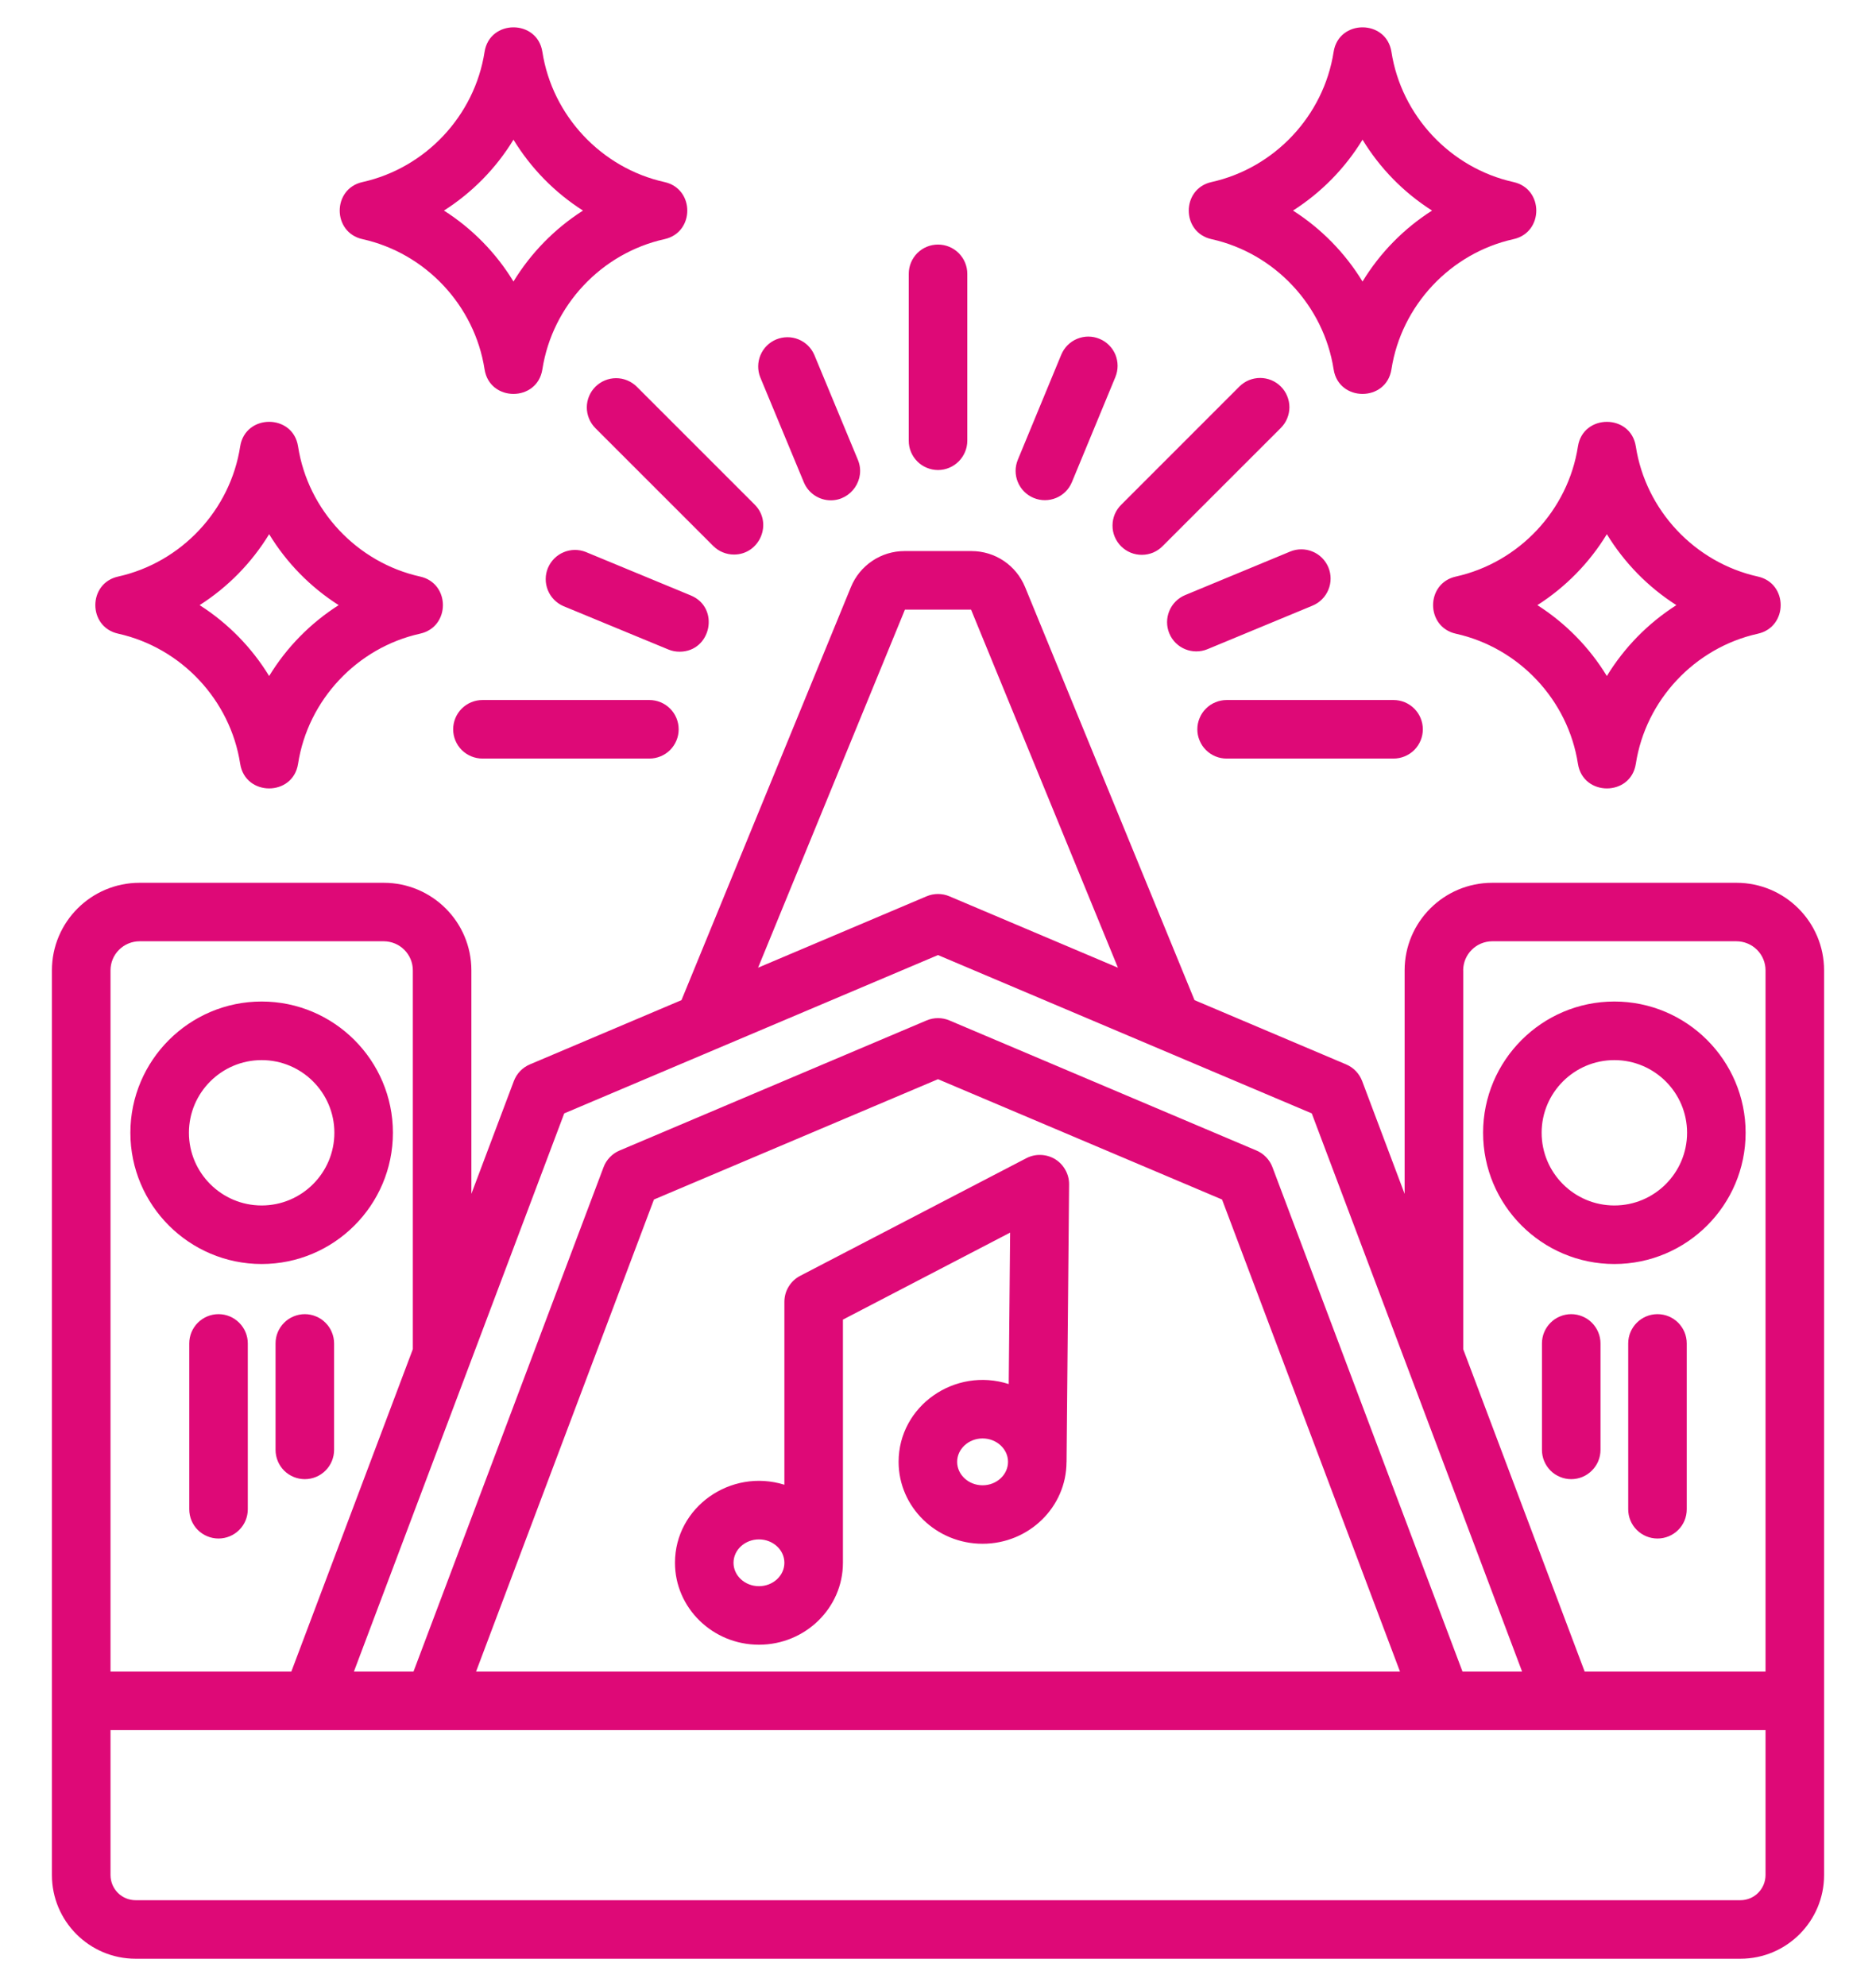 <svg width="34" height="36" viewBox="0 0 34 36" fill="none" xmlns="http://www.w3.org/2000/svg">
<path fill-rule="evenodd" clip-rule="evenodd" d="M4.742 22.912C6.054 22.912 7.121 21.845 7.121 20.533C7.121 19.222 6.054 18.154 4.742 18.154C3.431 18.154 2.363 19.222 2.363 20.533C2.363 21.845 3.431 22.912 4.742 22.912ZM4.742 19.216C5.469 19.216 6.06 19.807 6.06 20.533C6.06 21.26 5.469 21.851 4.742 21.851C4.016 21.851 3.424 21.26 3.424 20.533C3.424 19.807 4.016 19.216 4.742 19.216ZM4.491 24.352V27.358C4.491 27.499 4.435 27.634 4.335 27.733C4.236 27.832 4.101 27.888 3.96 27.888C3.82 27.888 3.685 27.832 3.585 27.733C3.486 27.634 3.43 27.499 3.43 27.358V24.352C3.43 24.211 3.486 24.076 3.585 23.977C3.685 23.877 3.82 23.821 3.96 23.821C4.101 23.821 4.236 23.877 4.335 23.977C4.435 24.076 4.491 24.211 4.491 24.352ZM6.055 24.352V26.281C6.055 26.422 5.999 26.557 5.899 26.657C5.8 26.756 5.665 26.812 5.524 26.812C5.384 26.812 5.249 26.756 5.149 26.657C5.05 26.557 4.994 26.422 4.994 26.281V24.352C4.994 24.282 5.007 24.213 5.034 24.149C5.061 24.084 5.1 24.026 5.149 23.977C5.198 23.927 5.257 23.888 5.321 23.862C5.386 23.835 5.455 23.821 5.524 23.821C5.594 23.821 5.663 23.835 5.727 23.862C5.792 23.888 5.85 23.927 5.899 23.977C5.949 24.026 5.988 24.084 6.014 24.149C6.041 24.213 6.055 24.282 6.055 24.352ZM31.472 16.002C32.347 16.002 33.059 16.713 33.059 17.588V33.989C33.059 34.825 32.379 35.505 31.543 35.505H2.457C1.621 35.505 0.941 34.825 0.941 33.989V17.588C0.941 16.713 1.653 16.002 2.528 16.002H6.956C7.831 16.002 8.543 16.713 8.543 17.588V21.64L9.313 19.595C9.339 19.528 9.377 19.467 9.427 19.415C9.477 19.363 9.537 19.322 9.603 19.294L12.351 18.129L15.422 10.641C15.501 10.448 15.636 10.283 15.809 10.167C15.982 10.05 16.186 9.989 16.394 9.989H17.606C18.034 9.989 18.415 10.245 18.578 10.641L21.649 18.129L24.397 19.294C24.463 19.322 24.523 19.363 24.573 19.415C24.623 19.467 24.661 19.528 24.687 19.595L25.457 21.641V17.588C25.457 16.713 26.169 16.002 27.044 16.002H31.472V16.002ZM26.518 17.588H26.519V24.457L28.72 30.3H31.998V17.588C31.998 17.449 31.942 17.315 31.844 17.217C31.745 17.118 31.611 17.063 31.472 17.062H27.044C26.905 17.063 26.771 17.118 26.673 17.217C26.574 17.315 26.519 17.449 26.518 17.588ZM16.401 11.05L13.739 17.541L16.793 16.247C16.859 16.219 16.929 16.205 17 16.205C17.071 16.205 17.142 16.219 17.207 16.247L20.261 17.541L17.599 11.05L16.401 11.05ZM10.226 20.182L17 17.312L23.774 20.182L27.586 30.3H26.506L23.061 21.156C23.036 21.089 22.997 21.028 22.947 20.976C22.898 20.924 22.838 20.883 22.772 20.855L17.207 18.497C17.142 18.469 17.071 18.455 17 18.455C16.929 18.455 16.859 18.469 16.793 18.497L11.229 20.855C11.162 20.883 11.103 20.924 11.053 20.976C11.003 21.028 10.964 21.089 10.939 21.156L7.494 30.3H6.414L10.226 20.182ZM25.373 30.3L22.148 21.743L17 19.562L11.852 21.743L8.628 30.3H25.373ZM2.528 17.062H6.956C7.096 17.063 7.229 17.118 7.328 17.217C7.426 17.315 7.482 17.449 7.482 17.588V24.456L5.28 30.3H2.003V17.588C2.003 17.449 2.058 17.315 2.157 17.217C2.255 17.118 2.389 17.063 2.528 17.062ZM31.998 33.989V31.361H2.003V33.989C2.003 34.11 2.051 34.225 2.136 34.311C2.221 34.396 2.337 34.444 2.457 34.444H31.543C31.664 34.444 31.779 34.396 31.864 34.311C31.95 34.225 31.997 34.11 31.998 33.989ZM31.637 20.533C31.637 19.222 30.57 18.154 29.258 18.154C27.946 18.154 26.879 19.222 26.879 20.533C26.879 21.845 27.946 22.912 29.258 22.912C30.57 22.912 31.637 21.845 31.637 20.533ZM27.94 20.533C27.94 21.26 28.531 21.851 29.258 21.851C29.985 21.851 30.576 21.26 30.576 20.533C30.576 19.807 29.985 19.216 29.258 19.216C28.531 19.216 27.94 19.807 27.94 20.533ZM30.57 24.352C30.57 24.059 30.333 23.821 30.04 23.821C29.747 23.821 29.509 24.059 29.509 24.352V27.358C29.509 27.499 29.565 27.634 29.665 27.733C29.764 27.832 29.899 27.888 30.04 27.888C30.181 27.888 30.316 27.832 30.415 27.733C30.515 27.634 30.57 27.499 30.57 27.358V24.352ZM28.476 26.812C28.617 26.812 28.752 26.756 28.851 26.656C28.951 26.557 29.007 26.422 29.007 26.281V24.352C29.007 24.282 28.993 24.213 28.966 24.149C28.939 24.084 28.9 24.026 28.851 23.977C28.802 23.927 28.743 23.888 28.679 23.862C28.615 23.835 28.546 23.821 28.476 23.821C28.406 23.821 28.337 23.835 28.273 23.862C28.209 23.888 28.15 23.927 28.101 23.977C28.052 24.026 28.013 24.084 27.986 24.149C27.959 24.213 27.946 24.282 27.946 24.352V26.281C27.946 26.351 27.959 26.42 27.986 26.484C28.013 26.549 28.052 26.607 28.101 26.657C28.15 26.706 28.209 26.745 28.273 26.771C28.337 26.798 28.406 26.812 28.476 26.812ZM19.123 21.012C19.045 20.965 18.956 20.938 18.864 20.935C18.773 20.931 18.682 20.952 18.601 20.994L14.501 23.127C14.415 23.172 14.343 23.239 14.293 23.323C14.242 23.405 14.216 23.501 14.216 23.598V26.913C13.242 26.61 12.233 27.319 12.233 28.328C12.233 29.146 12.916 29.813 13.755 29.813C14.594 29.813 15.277 29.146 15.277 28.328V23.92L18.307 22.343L18.282 25.088C17.304 24.774 16.286 25.485 16.286 26.498C16.286 27.317 16.969 27.983 17.808 27.983C18.645 27.983 19.327 27.32 19.329 26.503H19.33V26.498L19.376 21.47C19.377 21.378 19.354 21.288 19.309 21.208C19.265 21.128 19.201 21.06 19.123 21.012ZM13.755 28.752C14.009 28.752 14.216 28.562 14.216 28.328C14.216 28.094 14.009 27.904 13.755 27.904C13.501 27.904 13.294 28.094 13.294 28.328C13.294 28.562 13.501 28.752 13.755 28.752ZM17.808 26.923C18.062 26.923 18.269 26.732 18.269 26.498C18.269 26.265 18.062 26.074 17.808 26.074C17.554 26.074 17.347 26.265 17.347 26.498C17.347 26.732 17.554 26.923 17.808 26.923ZM11.77 12.689H8.744C8.603 12.689 8.468 12.745 8.368 12.845C8.269 12.944 8.213 13.079 8.213 13.22C8.213 13.361 8.269 13.495 8.368 13.595C8.468 13.694 8.603 13.75 8.744 13.75H11.77C11.91 13.75 12.045 13.694 12.145 13.595C12.244 13.495 12.3 13.361 12.3 13.22C12.3 13.079 12.244 12.944 12.145 12.845C12.045 12.745 11.91 12.689 11.77 12.689ZM11.537 7.006C11.437 6.909 11.303 6.854 11.163 6.855C11.023 6.856 10.89 6.912 10.791 7.01C10.692 7.109 10.636 7.243 10.635 7.383C10.635 7.522 10.689 7.657 10.787 7.757L12.926 9.896C12.976 9.946 13.034 9.985 13.098 10.011C13.163 10.038 13.232 10.052 13.302 10.052C13.77 10.052 14.012 9.481 13.677 9.146L11.537 7.006ZM16.47 7.989V4.963C16.47 4.822 16.526 4.688 16.625 4.588C16.724 4.489 16.859 4.433 17 4.433C17.141 4.433 17.276 4.489 17.375 4.588C17.475 4.688 17.531 4.822 17.531 4.963V7.989C17.531 8.059 17.517 8.128 17.49 8.192C17.463 8.256 17.424 8.315 17.375 8.364C17.326 8.413 17.267 8.453 17.203 8.479C17.139 8.506 17.07 8.52 17 8.52C16.93 8.52 16.861 8.506 16.797 8.479C16.733 8.453 16.674 8.414 16.625 8.364C16.576 8.315 16.537 8.257 16.51 8.192C16.483 8.128 16.47 8.059 16.47 7.989ZM20.324 9.146C20.273 9.195 20.233 9.254 20.205 9.318C20.178 9.383 20.163 9.452 20.163 9.523C20.162 9.593 20.175 9.663 20.202 9.728C20.229 9.793 20.268 9.852 20.318 9.902C20.368 9.952 20.427 9.991 20.492 10.018C20.557 10.044 20.627 10.058 20.697 10.057C20.767 10.057 20.837 10.042 20.902 10.015C20.966 9.987 21.025 9.947 21.074 9.896L23.213 7.757C23.263 7.707 23.302 7.649 23.328 7.585C23.355 7.52 23.369 7.451 23.369 7.381C23.369 7.312 23.355 7.243 23.328 7.178C23.302 7.114 23.263 7.056 23.213 7.006C23.164 6.957 23.106 6.918 23.041 6.891C22.977 6.865 22.908 6.851 22.838 6.851C22.769 6.851 22.7 6.865 22.635 6.891C22.571 6.918 22.512 6.957 22.463 7.006L20.324 9.146ZM21.7 13.22C21.7 13.29 21.714 13.358 21.741 13.423C21.767 13.487 21.806 13.546 21.856 13.595C21.905 13.644 21.963 13.683 22.028 13.71C22.092 13.737 22.161 13.75 22.231 13.75H25.257C25.397 13.75 25.532 13.694 25.632 13.595C25.731 13.495 25.787 13.361 25.787 13.22C25.787 13.079 25.731 12.944 25.632 12.845C25.532 12.745 25.397 12.689 25.257 12.689H22.231C22.161 12.689 22.092 12.703 22.028 12.73C21.963 12.756 21.905 12.795 21.856 12.845C21.806 12.894 21.767 12.952 21.741 13.017C21.714 13.081 21.7 13.15 21.7 13.22ZM12.316 11.813C12.891 11.813 13.054 11.014 12.519 10.793L10.615 10.005C10.485 9.954 10.341 9.956 10.213 10.011C10.085 10.065 9.984 10.168 9.93 10.296C9.877 10.425 9.877 10.569 9.929 10.698C9.981 10.827 10.082 10.93 10.209 10.986L12.113 11.773C12.178 11.8 12.246 11.813 12.316 11.813ZM13.778 6.838C13.727 6.709 13.729 6.564 13.783 6.436C13.837 6.308 13.94 6.206 14.068 6.153C14.197 6.1 14.341 6.099 14.47 6.151C14.599 6.203 14.703 6.304 14.758 6.432L15.548 8.335C15.694 8.686 15.428 9.069 15.058 9.069C14.953 9.069 14.851 9.038 14.763 8.979C14.676 8.921 14.608 8.838 14.568 8.741L13.778 6.838ZM18.447 8.333L19.234 6.429C19.261 6.365 19.3 6.306 19.349 6.257C19.398 6.208 19.457 6.168 19.521 6.142C19.586 6.115 19.655 6.101 19.724 6.101C19.794 6.101 19.863 6.115 19.927 6.142C19.992 6.168 20.05 6.207 20.099 6.256C20.149 6.306 20.188 6.364 20.215 6.428C20.241 6.493 20.255 6.562 20.255 6.631C20.255 6.701 20.241 6.77 20.215 6.834L19.427 8.739C19.314 9.013 19.002 9.137 18.734 9.026C18.604 8.972 18.501 8.869 18.447 8.739C18.393 8.609 18.393 8.463 18.447 8.333ZM21.885 11.767L23.788 10.978C23.918 10.924 24.022 10.82 24.075 10.69C24.129 10.56 24.129 10.414 24.075 10.284C24.021 10.155 23.918 10.051 23.788 9.998C23.658 9.944 23.512 9.944 23.382 9.998L21.479 10.787C21.349 10.841 21.245 10.945 21.192 11.075C21.138 11.205 21.138 11.351 21.192 11.481C21.306 11.755 21.618 11.878 21.885 11.767ZM2.141 11.486C3.285 11.74 4.174 12.688 4.353 13.845C4.446 14.44 5.31 14.44 5.402 13.845C5.581 12.688 6.47 11.74 7.614 11.486C8.165 11.364 8.165 10.573 7.614 10.451C6.471 10.197 5.581 9.249 5.402 8.092C5.31 7.497 4.446 7.498 4.353 8.092C4.174 9.249 3.285 10.197 2.141 10.451C1.59 10.573 1.59 11.364 2.141 11.486ZM4.878 9.683C4.561 10.202 4.13 10.642 3.618 10.969C4.13 11.296 4.561 11.735 4.878 12.254C5.194 11.735 5.625 11.296 6.138 10.969C5.625 10.642 5.194 10.202 4.878 9.683ZM26.386 10.451C25.835 10.573 25.835 11.364 26.386 11.487C27.53 11.741 28.419 12.688 28.598 13.845C28.691 14.44 29.555 14.44 29.647 13.846C29.826 12.688 30.715 11.741 31.859 11.487C32.41 11.364 32.41 10.573 31.859 10.451C30.715 10.197 29.826 9.249 29.647 8.092C29.555 7.498 28.691 7.498 28.598 8.092C28.419 9.249 27.53 10.197 26.386 10.451ZM29.122 9.683C28.806 10.202 28.375 10.642 27.863 10.969C28.375 11.296 28.806 11.735 29.122 12.254C29.439 11.735 29.87 11.296 30.382 10.969C29.87 10.642 29.439 10.202 29.122 9.683ZM21.957 4.335C21.407 4.213 21.407 3.422 21.957 3.3C23.101 3.046 23.99 2.098 24.17 0.941C24.262 0.347 25.126 0.347 25.218 0.941C25.398 2.098 26.287 3.046 27.43 3.3C27.981 3.422 27.981 4.213 27.43 4.335C26.287 4.589 25.398 5.537 25.218 6.694C25.126 7.289 24.262 7.289 24.17 6.694C23.99 5.537 23.101 4.589 21.957 4.335ZM24.694 2.532C24.377 3.051 23.946 3.49 23.434 3.817C23.946 4.144 24.377 4.584 24.694 5.103C25.01 4.584 25.441 4.144 25.954 3.817C25.441 3.491 25.01 3.051 24.694 2.532ZM6.57 4.335C6.019 4.213 6.019 3.422 6.57 3.3C7.713 3.046 8.602 2.098 8.782 0.941C8.874 0.347 9.738 0.347 9.83 0.941C10.01 2.098 10.899 3.046 12.043 3.3C12.594 3.422 12.594 4.213 12.043 4.335C10.899 4.589 10.01 5.537 9.83 6.694C9.738 7.289 8.874 7.289 8.782 6.694C8.602 5.537 7.714 4.589 6.57 4.335ZM9.306 2.532C8.99 3.051 8.559 3.49 8.046 3.817C8.559 4.144 8.99 4.584 9.306 5.103C9.623 4.584 10.054 4.144 10.566 3.817C10.054 3.491 9.623 3.051 9.306 2.532Z" fill="#DE0977"/>
</svg>
